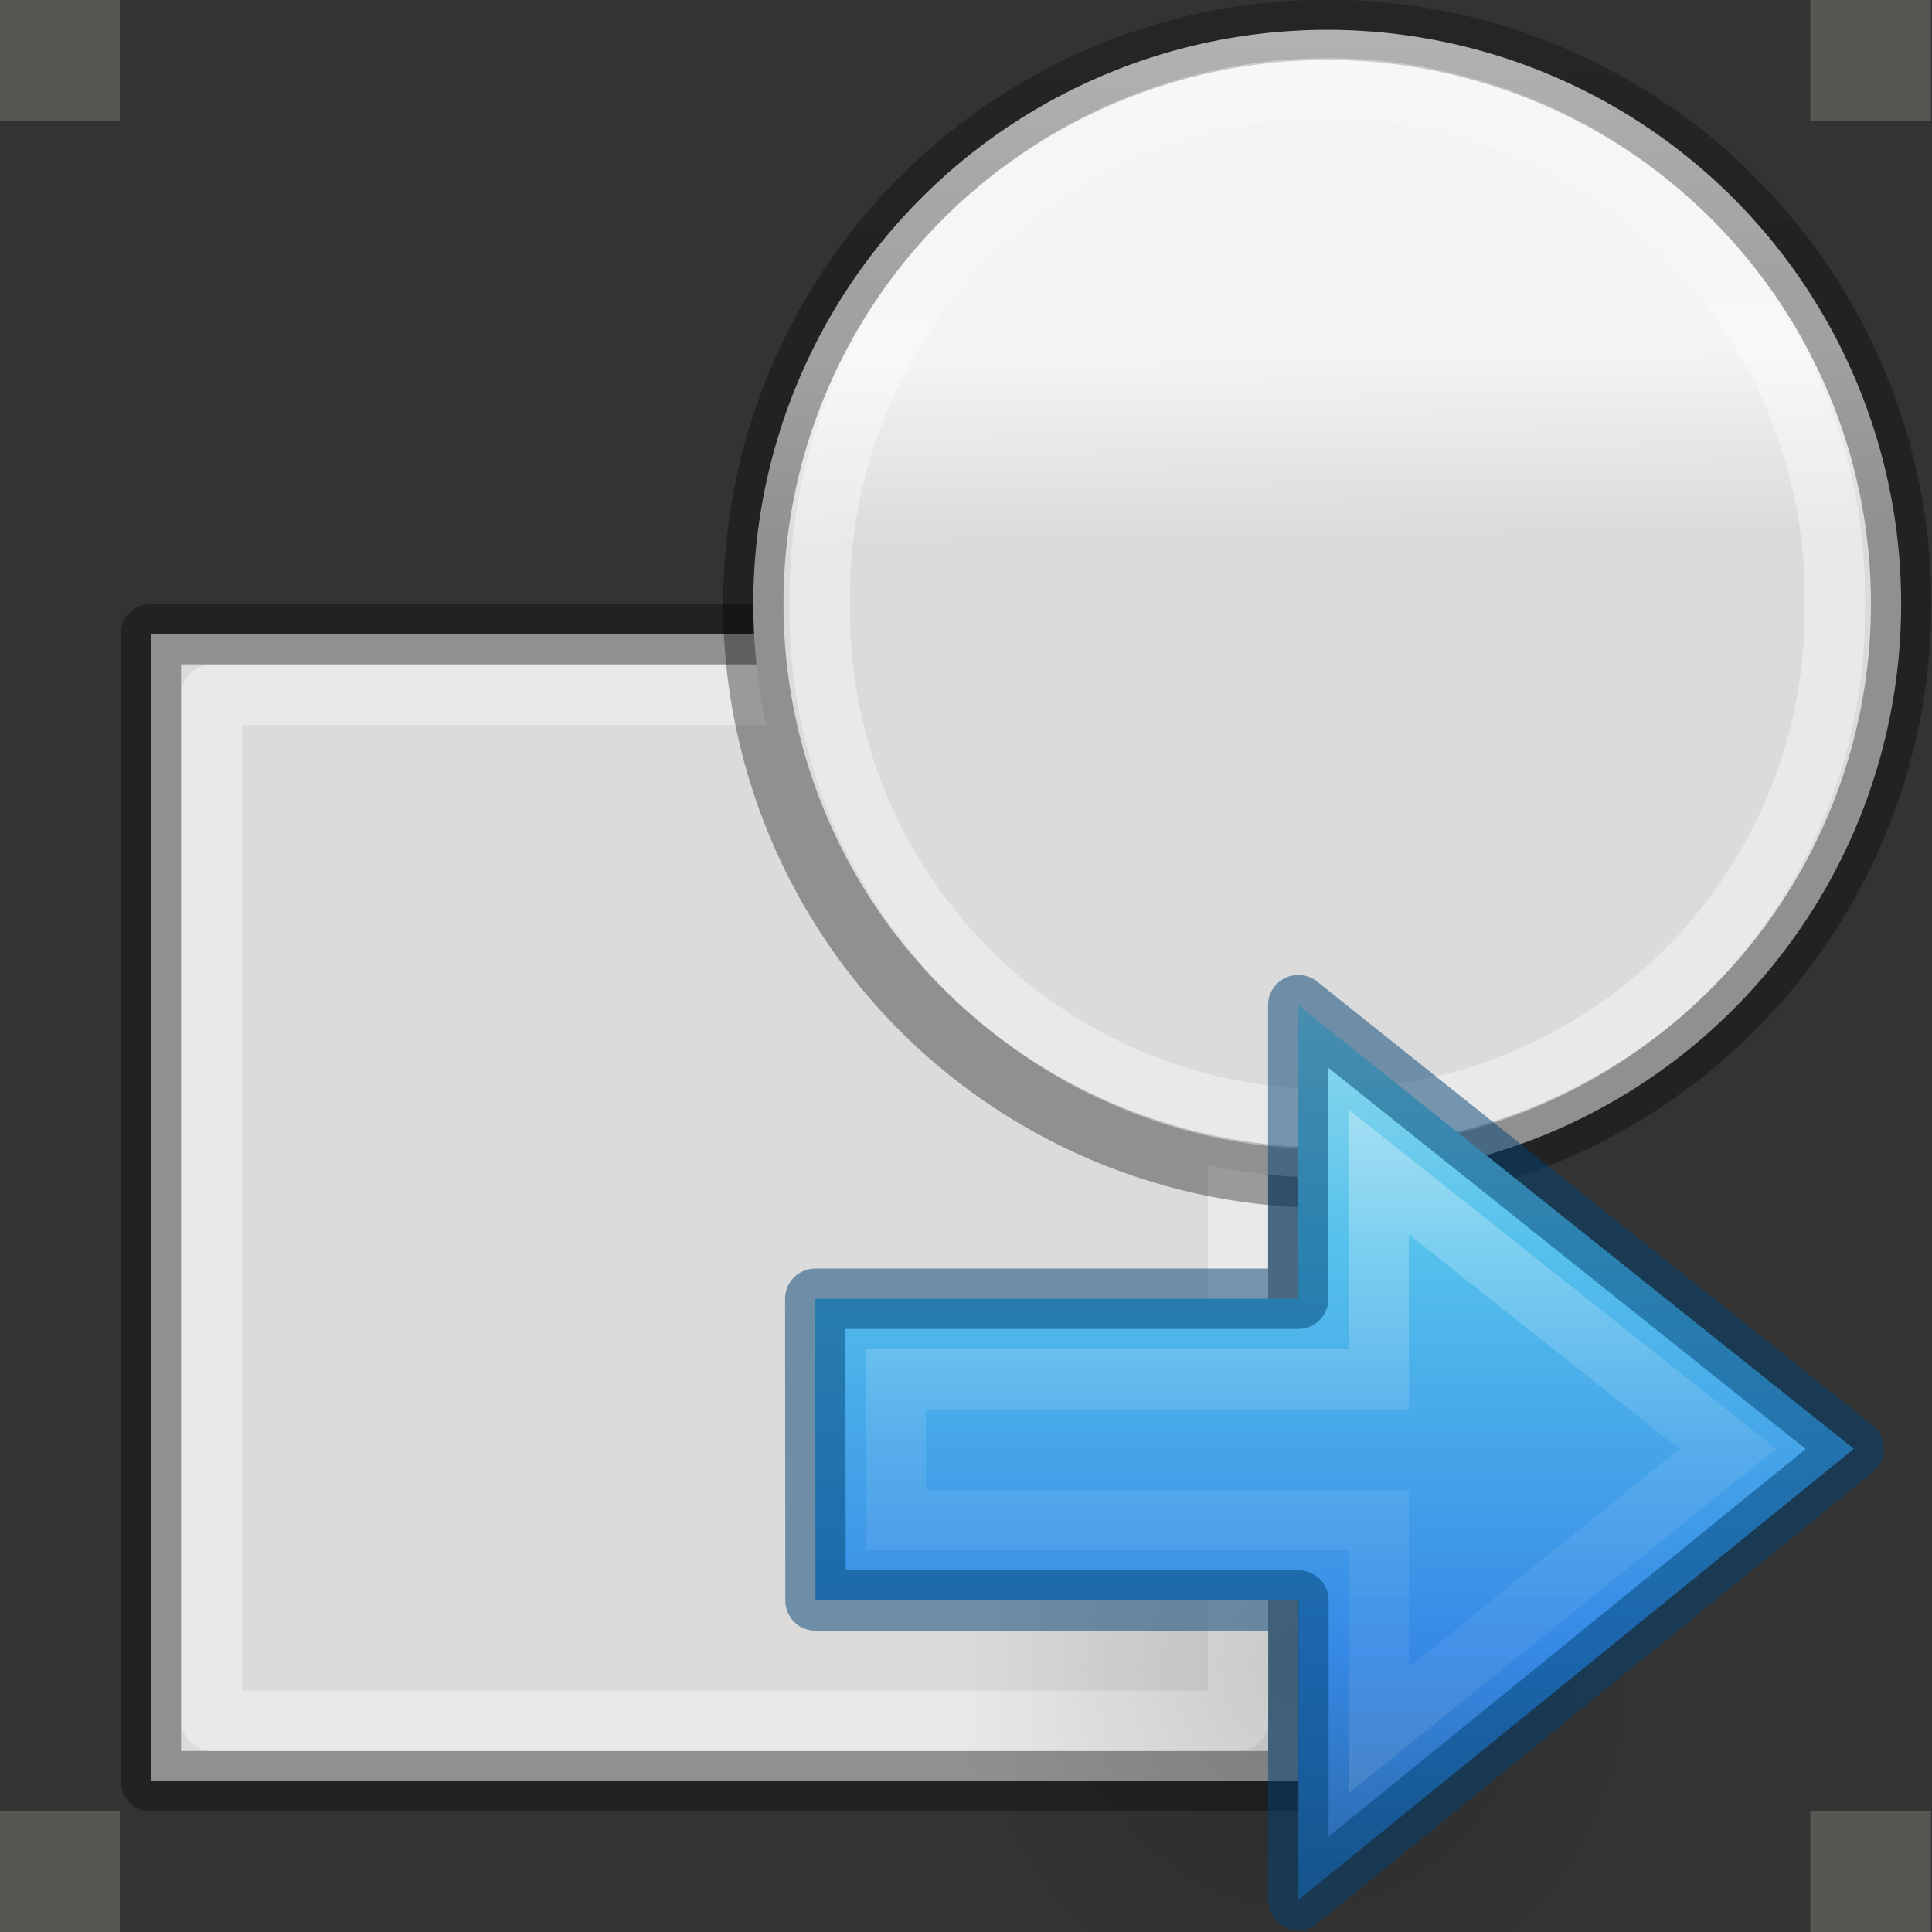 <svg height="32" width="32" xmlns="http://www.w3.org/2000/svg" xmlns:xlink="http://www.w3.org/1999/xlink"><rect width="100%" height="100%" fill="#333333" stroke="none"/><linearGradient id="a" gradientTransform="matrix(0 -.716 .769 0 -21.827 35.995)" gradientUnits="userSpaceOnUse" x1="40.958" x2="18.681" y1="46.971" y2="46.971"><stop offset="0" stop-color="#fff"/><stop offset=".45" stop-color="#fff" stop-opacity=".235"/><stop offset=".65" stop-color="#fff" stop-opacity=".157"/><stop offset="1" stop-color="#fff" stop-opacity=".392"/></linearGradient><linearGradient id="b" gradientTransform="matrix(-1.333 0 0 1.333 44.835 -1.157)" gradientUnits="userSpaceOnUse" x1="17.151" x2="17.151" y1="5.88" y2="17.211"><stop offset="0" stop-color="#90dbec"/><stop offset=".262" stop-color="#55c1ec"/><stop offset=".705" stop-color="#3689e6"/><stop offset="1" stop-color="#2b63a0"/></linearGradient><radialGradient id="c" cx="24.837" cy="36.421" gradientTransform="matrix(.368 0 0 -.394 12.405 31.934)" gradientUnits="userSpaceOnUse" r="15.645"><stop offset="0"/><stop offset="1" stop-opacity="0"/></radialGradient><linearGradient id="d" gradientTransform="matrix(.143 0 0 .152 -13.938 3.189)" gradientUnits="userSpaceOnUse" x1="25.132" x2="25.132" y1=".985" y2="47.013"><stop offset="0" stop-color="#f4f4f4"/><stop offset="1" stop-color="#dbdbdb"/></linearGradient><linearGradient id="e" gradientTransform="matrix(.243 0 0 .351 2.162 -.432)" gradientUnits="userSpaceOnUse" x1="24" x2="24" y1="6.923" y2="41.077"><stop offset="0" stop-color="#fff"/><stop offset=".301" stop-color="#fff" stop-opacity=".235"/><stop offset="1" stop-color="#fff" stop-opacity=".157"/><stop offset="1" stop-color="#fff" stop-opacity=".392"/></linearGradient><linearGradient id="f" gradientTransform="matrix(.254 0 0 .305 19.129 -.685)" gradientUnits="userSpaceOnUse" x1="-51.786" x2="-51.786" y1="50.786" y2="2.906"><stop offset="0" stop-opacity=".34"/><stop offset="1" stop-opacity=".247"/></linearGradient><linearGradient id="g" gradientUnits="userSpaceOnUse" x1="1.07" x2="1.073" xlink:href="#f" y1="14.501" y2="5.126"/><linearGradient id="h" gradientUnits="userSpaceOnUse" x1="6.059" x2="5.941" xlink:href="#f" y1="9.625" y2=".125"/><linearGradient id="i" gradientUnits="userSpaceOnUse" x1="5.048" x2="5.044" xlink:href="#e" y1="6.025" y2="13.955"/><linearGradient id="j" gradientUnits="userSpaceOnUse" x1="11.047" x2="11.14" xlink:href="#e" y1="1.031" y2="8.875"/><linearGradient id="k" gradientUnits="userSpaceOnUse" x1="14.684" x2="14.816" xlink:href="#d" y1=".438" y2="10.375"/><linearGradient id="l" gradientUnits="userSpaceOnUse" x1="3.445" x2="3.698" xlink:href="#d" y1="5.189" y2="14.689"/><g transform="matrix(2 0 0 2 -.017 0)"><g stroke-linejoin="round" stroke-miterlimit="0" stroke-width=".5"><path d="m1.258 5.252h9.503v9.499h-9.503z" fill="url(#l)" stroke="url(#g)" stroke-linecap="round"/><path d="m1.763 5.754h8.498v8.497h-8.498z" fill="none" stroke="url(#i)" stroke-linecap="round"/><path d="m15.753 5a4.753 4.753 0 1 1 -9.506 0 4.753 4.753 0 1 1 9.506 0z" fill="url(#k)" stroke="url(#h)"/></g><g fill="#555753"><path d="m15 0h1v1h-1z"/><path d="m0 15h1v1h-1z"/><path d="m0 0h1v1h-1z"/><path d="m15 15h1v1h-1z"/></g><path d="m15.203 5a4.203 4.203 0 1 1 -8.405 0 4.203 4.203 0 1 1 8.405 0z" fill="none" stroke="url(#j)" stroke-linejoin="round" stroke-miterlimit="0" stroke-width=".5"/></g><g transform="translate(0 10)"><path d="m27.305 17.233c0-8.23-11.512-8.23-11.514 0 0 3.407 2.573 6.507 5.752 6.507 3.177 0 5.76-3.1 5.76-6.507z" fill="url(#c)" fill-rule="evenodd" opacity=".141" stroke-width="1.333"/><path d="m21.505 21.469 9.2-7.472-9.202-7.349v4.864h-8l.004 4.997h8z" display="block" fill="url(#b)" stroke-width="1.333"/><g fill="none" stroke-width="1"><path d="m22.838 18.655 5.777-4.657-5.78-4.587v3.435h-8l.004 2.331h8z" display="block" opacity=".401" stroke="url(#a)" stroke-miterlimit="7"/><path d="m21.505 21.469 9.2-7.472-9.202-7.349v4.864h-8l.004 4.997h8z" opacity=".5" stroke="#004372" stroke-linejoin="round"/></g></g></svg>